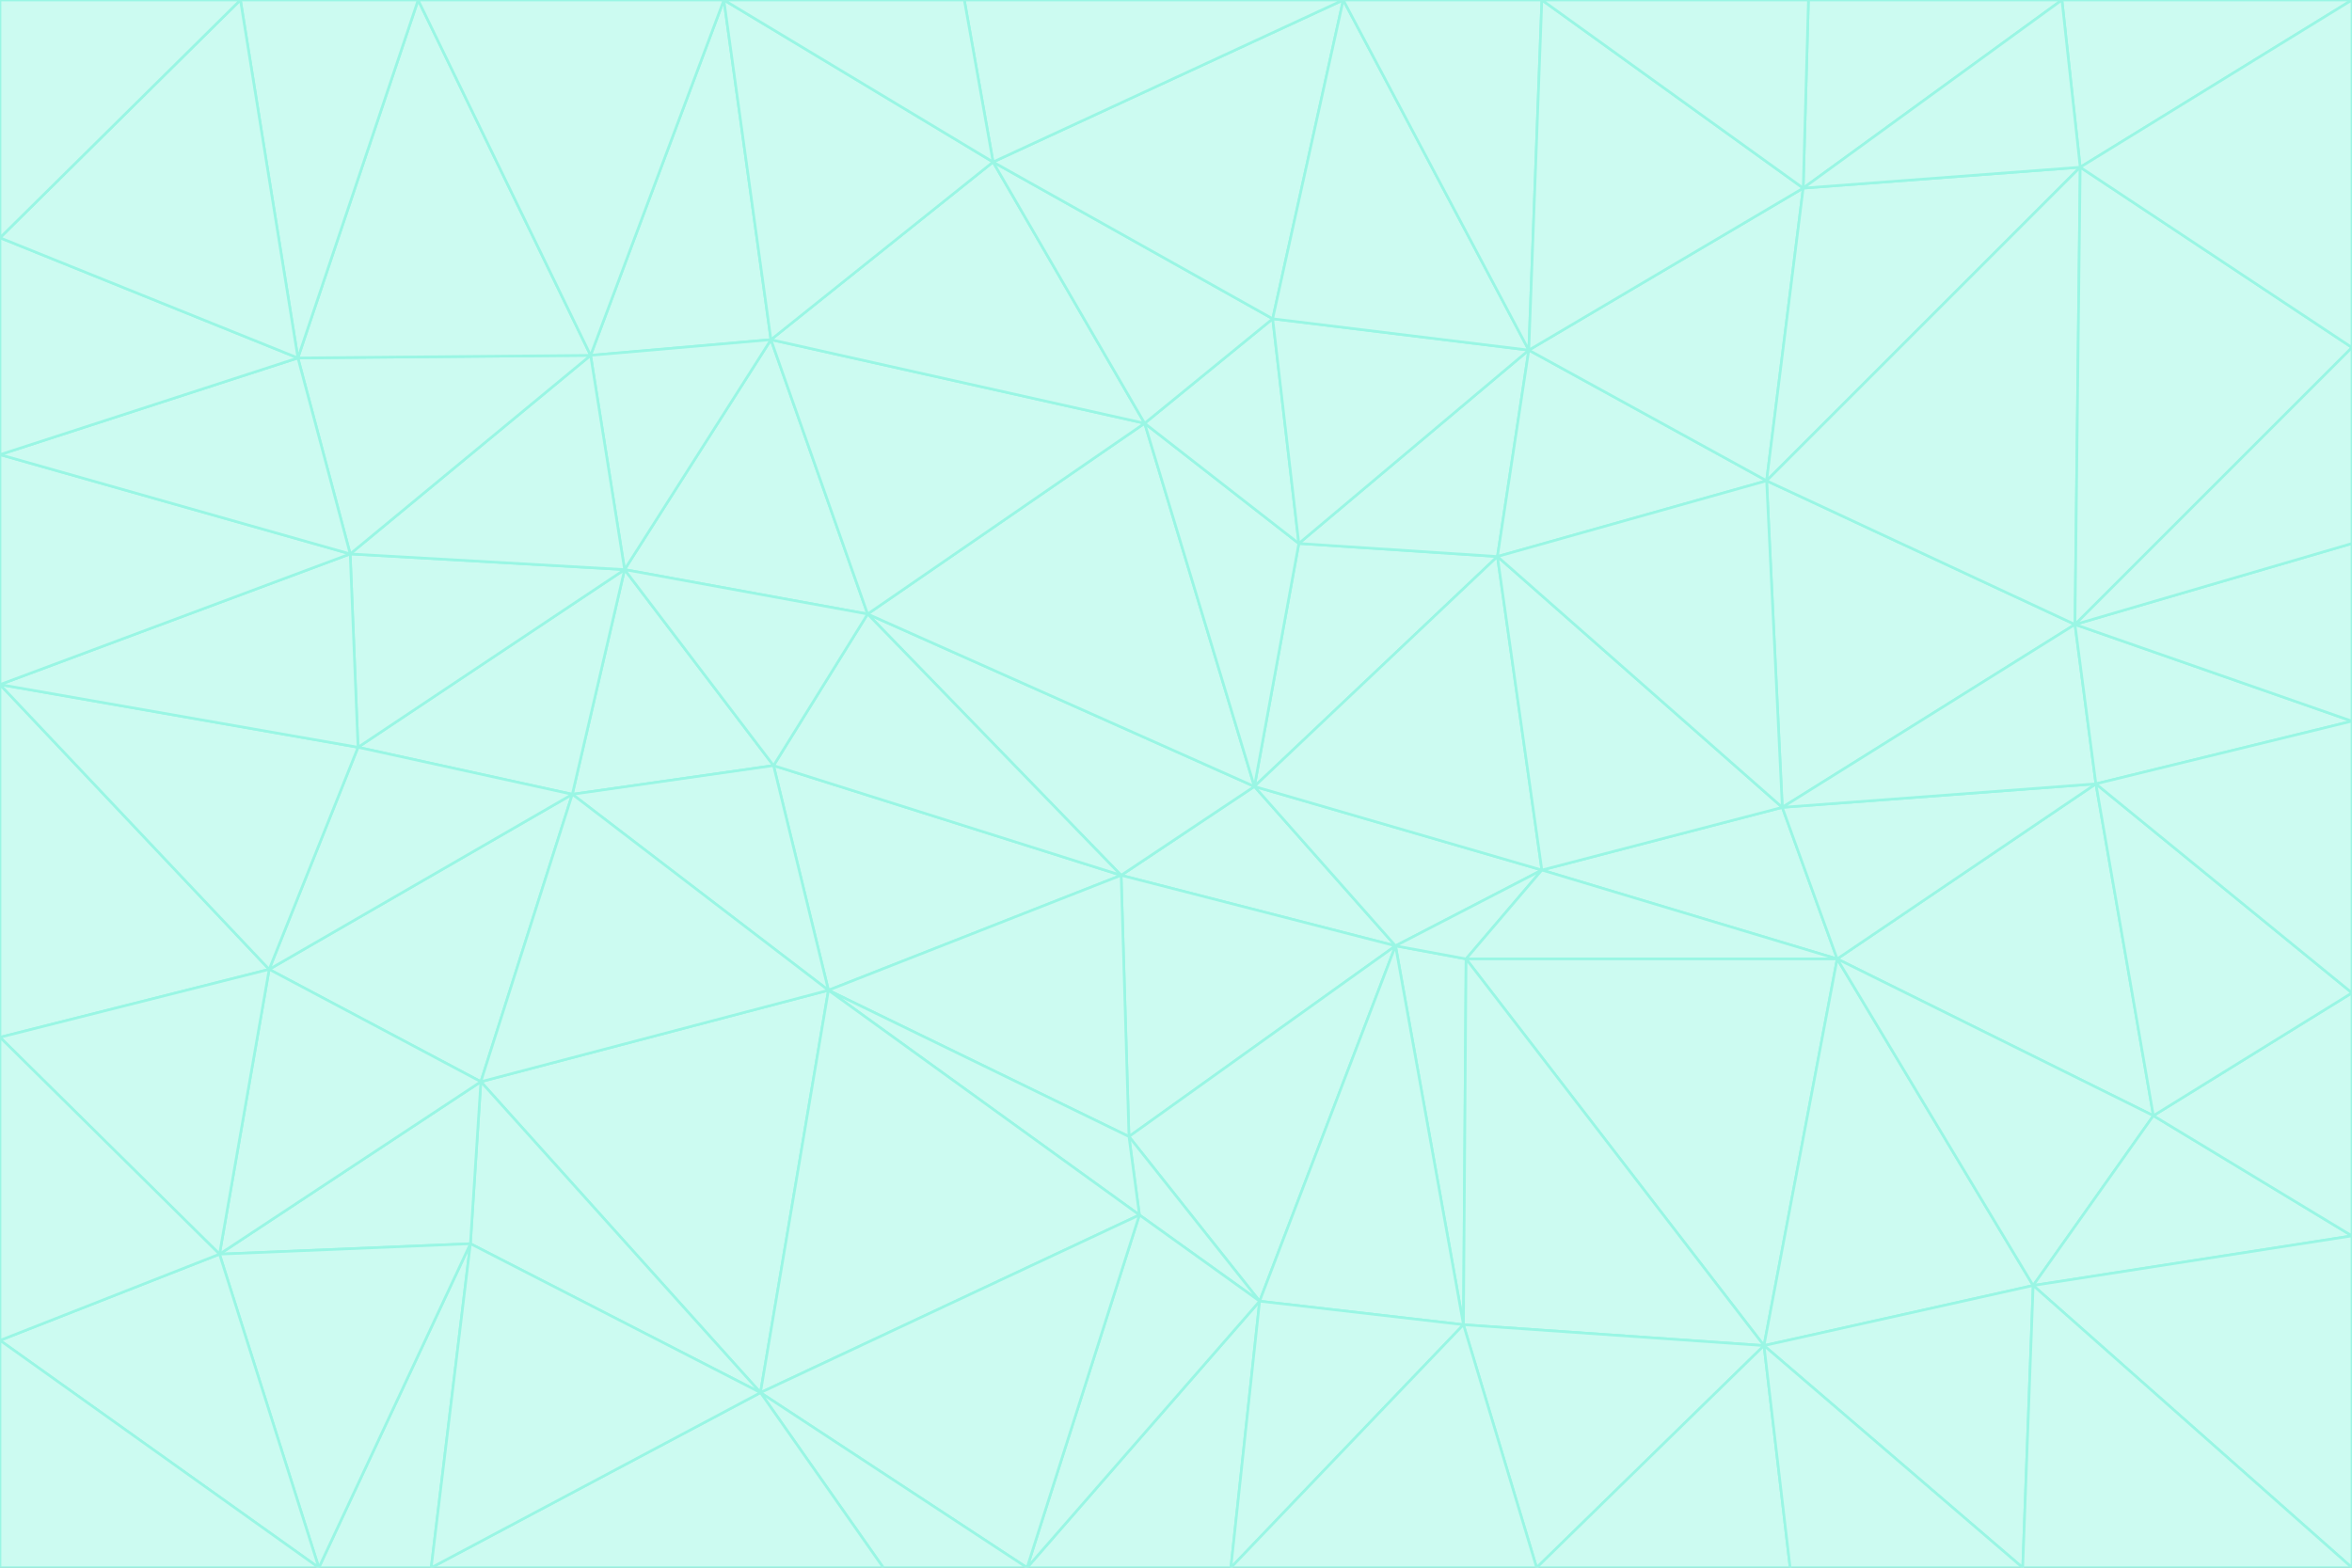 <svg id="visual" viewBox="0 0 900 600" width="900" height="600" xmlns="http://www.w3.org/2000/svg" xmlns:xlink="http://www.w3.org/1999/xlink" version="1.1"><rect x="0" y="0" width="900" height="600" fill="#333333" stroke="none"/><g stroke-width="1" stroke-linejoin="bevel"><path d="M480 301L429 335L534 362Z" fill="#ccfbf1" stroke="#99f6e4"></path><path d="M534 362L590 333L480 301Z" fill="#ccfbf1" stroke="#99f6e4"></path><path d="M429 335L432 435L534 362Z" fill="#ccfbf1" stroke="#99f6e4"></path><path d="M534 362L560 507L561 367Z" fill="#ccfbf1" stroke="#99f6e4"></path><path d="M561 367L590 333L534 362Z" fill="#ccfbf1" stroke="#99f6e4"></path><path d="M432 435L482 498L534 362Z" fill="#ccfbf1" stroke="#99f6e4"></path><path d="M436 465L482 498L432 435Z" fill="#ccfbf1" stroke="#99f6e4"></path><path d="M703 367L682 309L590 333Z" fill="#ccfbf1" stroke="#99f6e4"></path><path d="M573 213L497 208L480 301Z" fill="#ccfbf1" stroke="#99f6e4"></path><path d="M480 301L332 235L429 335Z" fill="#ccfbf1" stroke="#99f6e4"></path><path d="M296 293L317 379L429 335Z" fill="#ccfbf1" stroke="#99f6e4"></path><path d="M429 335L317 379L432 435Z" fill="#ccfbf1" stroke="#99f6e4"></path><path d="M432 435L317 379L436 465Z" fill="#ccfbf1" stroke="#99f6e4"></path><path d="M590 333L573 213L480 301Z" fill="#ccfbf1" stroke="#99f6e4"></path><path d="M482 498L560 507L534 362Z" fill="#ccfbf1" stroke="#99f6e4"></path><path d="M438 162L332 235L480 301Z" fill="#ccfbf1" stroke="#99f6e4"></path><path d="M332 235L296 293L429 335Z" fill="#ccfbf1" stroke="#99f6e4"></path><path d="M497 208L438 162L480 301Z" fill="#ccfbf1" stroke="#99f6e4"></path><path d="M487 122L438 162L497 208Z" fill="#ccfbf1" stroke="#99f6e4"></path><path d="M703 367L590 333L561 367Z" fill="#ccfbf1" stroke="#99f6e4"></path><path d="M590 333L682 309L573 213Z" fill="#ccfbf1" stroke="#99f6e4"></path><path d="M675 515L703 367L561 367Z" fill="#ccfbf1" stroke="#99f6e4"></path><path d="M585 134L497 208L573 213Z" fill="#ccfbf1" stroke="#99f6e4"></path><path d="M585 134L487 122L497 208Z" fill="#ccfbf1" stroke="#99f6e4"></path><path d="M295 130L239 218L332 235Z" fill="#ccfbf1" stroke="#99f6e4"></path><path d="M393 600L471 600L482 498Z" fill="#ccfbf1" stroke="#99f6e4"></path><path d="M482 498L471 600L560 507Z" fill="#ccfbf1" stroke="#99f6e4"></path><path d="M560 507L675 515L561 367Z" fill="#ccfbf1" stroke="#99f6e4"></path><path d="M393 600L482 498L436 465Z" fill="#ccfbf1" stroke="#99f6e4"></path><path d="M676 184L585 134L573 213Z" fill="#ccfbf1" stroke="#99f6e4"></path><path d="M588 600L675 515L560 507Z" fill="#ccfbf1" stroke="#99f6e4"></path><path d="M184 414L291 533L317 379Z" fill="#ccfbf1" stroke="#99f6e4"></path><path d="M317 379L291 533L436 465Z" fill="#ccfbf1" stroke="#99f6e4"></path><path d="M291 533L393 600L436 465Z" fill="#ccfbf1" stroke="#99f6e4"></path><path d="M794 239L676 184L682 309Z" fill="#ccfbf1" stroke="#99f6e4"></path><path d="M682 309L676 184L573 213Z" fill="#ccfbf1" stroke="#99f6e4"></path><path d="M239 218L219 304L296 293Z" fill="#ccfbf1" stroke="#99f6e4"></path><path d="M296 293L219 304L317 379Z" fill="#ccfbf1" stroke="#99f6e4"></path><path d="M239 218L296 293L332 235Z" fill="#ccfbf1" stroke="#99f6e4"></path><path d="M471 600L588 600L560 507Z" fill="#ccfbf1" stroke="#99f6e4"></path><path d="M295 130L332 235L438 162Z" fill="#ccfbf1" stroke="#99f6e4"></path><path d="M291 533L338 600L393 600Z" fill="#ccfbf1" stroke="#99f6e4"></path><path d="M380 62L295 130L438 162Z" fill="#ccfbf1" stroke="#99f6e4"></path><path d="M103 371L184 414L219 304Z" fill="#ccfbf1" stroke="#99f6e4"></path><path d="M219 304L184 414L317 379Z" fill="#ccfbf1" stroke="#99f6e4"></path><path d="M291 533L165 600L338 600Z" fill="#ccfbf1" stroke="#99f6e4"></path><path d="M487 122L380 62L438 162Z" fill="#ccfbf1" stroke="#99f6e4"></path><path d="M514 0L380 62L487 122Z" fill="#ccfbf1" stroke="#99f6e4"></path><path d="M588 600L685 600L675 515Z" fill="#ccfbf1" stroke="#99f6e4"></path><path d="M824 427L802 300L703 367Z" fill="#ccfbf1" stroke="#99f6e4"></path><path d="M184 414L180 476L291 533Z" fill="#ccfbf1" stroke="#99f6e4"></path><path d="M778 492L703 367L675 515Z" fill="#ccfbf1" stroke="#99f6e4"></path><path d="M703 367L802 300L682 309Z" fill="#ccfbf1" stroke="#99f6e4"></path><path d="M774 600L778 492L675 515Z" fill="#ccfbf1" stroke="#99f6e4"></path><path d="M802 300L794 239L682 309Z" fill="#ccfbf1" stroke="#99f6e4"></path><path d="M676 184L690 72L585 134Z" fill="#ccfbf1" stroke="#99f6e4"></path><path d="M277 0L226 136L295 130Z" fill="#ccfbf1" stroke="#99f6e4"></path><path d="M295 130L226 136L239 218Z" fill="#ccfbf1" stroke="#99f6e4"></path><path d="M239 218L137 286L219 304Z" fill="#ccfbf1" stroke="#99f6e4"></path><path d="M134 212L137 286L239 218Z" fill="#ccfbf1" stroke="#99f6e4"></path><path d="M184 414L84 480L180 476Z" fill="#ccfbf1" stroke="#99f6e4"></path><path d="M778 492L824 427L703 367Z" fill="#ccfbf1" stroke="#99f6e4"></path><path d="M802 300L900 276L794 239Z" fill="#ccfbf1" stroke="#99f6e4"></path><path d="M796 64L690 72L676 184Z" fill="#ccfbf1" stroke="#99f6e4"></path><path d="M585 134L514 0L487 122Z" fill="#ccfbf1" stroke="#99f6e4"></path><path d="M590 0L514 0L585 134Z" fill="#ccfbf1" stroke="#99f6e4"></path><path d="M690 72L590 0L585 134Z" fill="#ccfbf1" stroke="#99f6e4"></path><path d="M380 62L277 0L295 130Z" fill="#ccfbf1" stroke="#99f6e4"></path><path d="M514 0L369 0L380 62Z" fill="#ccfbf1" stroke="#99f6e4"></path><path d="M226 136L134 212L239 218Z" fill="#ccfbf1" stroke="#99f6e4"></path><path d="M114 137L134 212L226 136Z" fill="#ccfbf1" stroke="#99f6e4"></path><path d="M0 397L103 371L0 262Z" fill="#ccfbf1" stroke="#99f6e4"></path><path d="M137 286L103 371L219 304Z" fill="#ccfbf1" stroke="#99f6e4"></path><path d="M685 600L774 600L675 515Z" fill="#ccfbf1" stroke="#99f6e4"></path><path d="M778 492L900 473L824 427Z" fill="#ccfbf1" stroke="#99f6e4"></path><path d="M122 600L165 600L180 476Z" fill="#ccfbf1" stroke="#99f6e4"></path><path d="M180 476L165 600L291 533Z" fill="#ccfbf1" stroke="#99f6e4"></path><path d="M369 0L277 0L380 62Z" fill="#ccfbf1" stroke="#99f6e4"></path><path d="M789 0L692 0L690 72Z" fill="#ccfbf1" stroke="#99f6e4"></path><path d="M690 72L692 0L590 0Z" fill="#ccfbf1" stroke="#99f6e4"></path><path d="M103 371L84 480L184 414Z" fill="#ccfbf1" stroke="#99f6e4"></path><path d="M900 473L900 380L824 427Z" fill="#ccfbf1" stroke="#99f6e4"></path><path d="M824 427L900 380L802 300Z" fill="#ccfbf1" stroke="#99f6e4"></path><path d="M794 239L796 64L676 184Z" fill="#ccfbf1" stroke="#99f6e4"></path><path d="M160 0L114 137L226 136Z" fill="#ccfbf1" stroke="#99f6e4"></path><path d="M0 262L103 371L137 286Z" fill="#ccfbf1" stroke="#99f6e4"></path><path d="M103 371L0 397L84 480Z" fill="#ccfbf1" stroke="#99f6e4"></path><path d="M900 380L900 276L802 300Z" fill="#ccfbf1" stroke="#99f6e4"></path><path d="M900 133L796 64L794 239Z" fill="#ccfbf1" stroke="#99f6e4"></path><path d="M84 480L122 600L180 476Z" fill="#ccfbf1" stroke="#99f6e4"></path><path d="M900 600L900 473L778 492Z" fill="#ccfbf1" stroke="#99f6e4"></path><path d="M900 276L900 208L794 239Z" fill="#ccfbf1" stroke="#99f6e4"></path><path d="M900 0L789 0L796 64Z" fill="#ccfbf1" stroke="#99f6e4"></path><path d="M796 64L789 0L690 72Z" fill="#ccfbf1" stroke="#99f6e4"></path><path d="M900 208L900 133L794 239Z" fill="#ccfbf1" stroke="#99f6e4"></path><path d="M277 0L160 0L226 136Z" fill="#ccfbf1" stroke="#99f6e4"></path><path d="M0 262L137 286L134 212Z" fill="#ccfbf1" stroke="#99f6e4"></path><path d="M84 480L0 513L122 600Z" fill="#ccfbf1" stroke="#99f6e4"></path><path d="M0 262L134 212L0 174Z" fill="#ccfbf1" stroke="#99f6e4"></path><path d="M774 600L900 600L778 492Z" fill="#ccfbf1" stroke="#99f6e4"></path><path d="M0 174L134 212L114 137Z" fill="#ccfbf1" stroke="#99f6e4"></path><path d="M0 397L0 513L84 480Z" fill="#ccfbf1" stroke="#99f6e4"></path><path d="M0 91L0 174L114 137Z" fill="#ccfbf1" stroke="#99f6e4"></path><path d="M160 0L92 0L114 137Z" fill="#ccfbf1" stroke="#99f6e4"></path><path d="M0 513L0 600L122 600Z" fill="#ccfbf1" stroke="#99f6e4"></path><path d="M92 0L0 91L114 137Z" fill="#ccfbf1" stroke="#99f6e4"></path><path d="M900 133L900 0L796 64Z" fill="#ccfbf1" stroke="#99f6e4"></path><path d="M92 0L0 0L0 91Z" fill="#ccfbf1" stroke="#99f6e4"></path></g></svg>